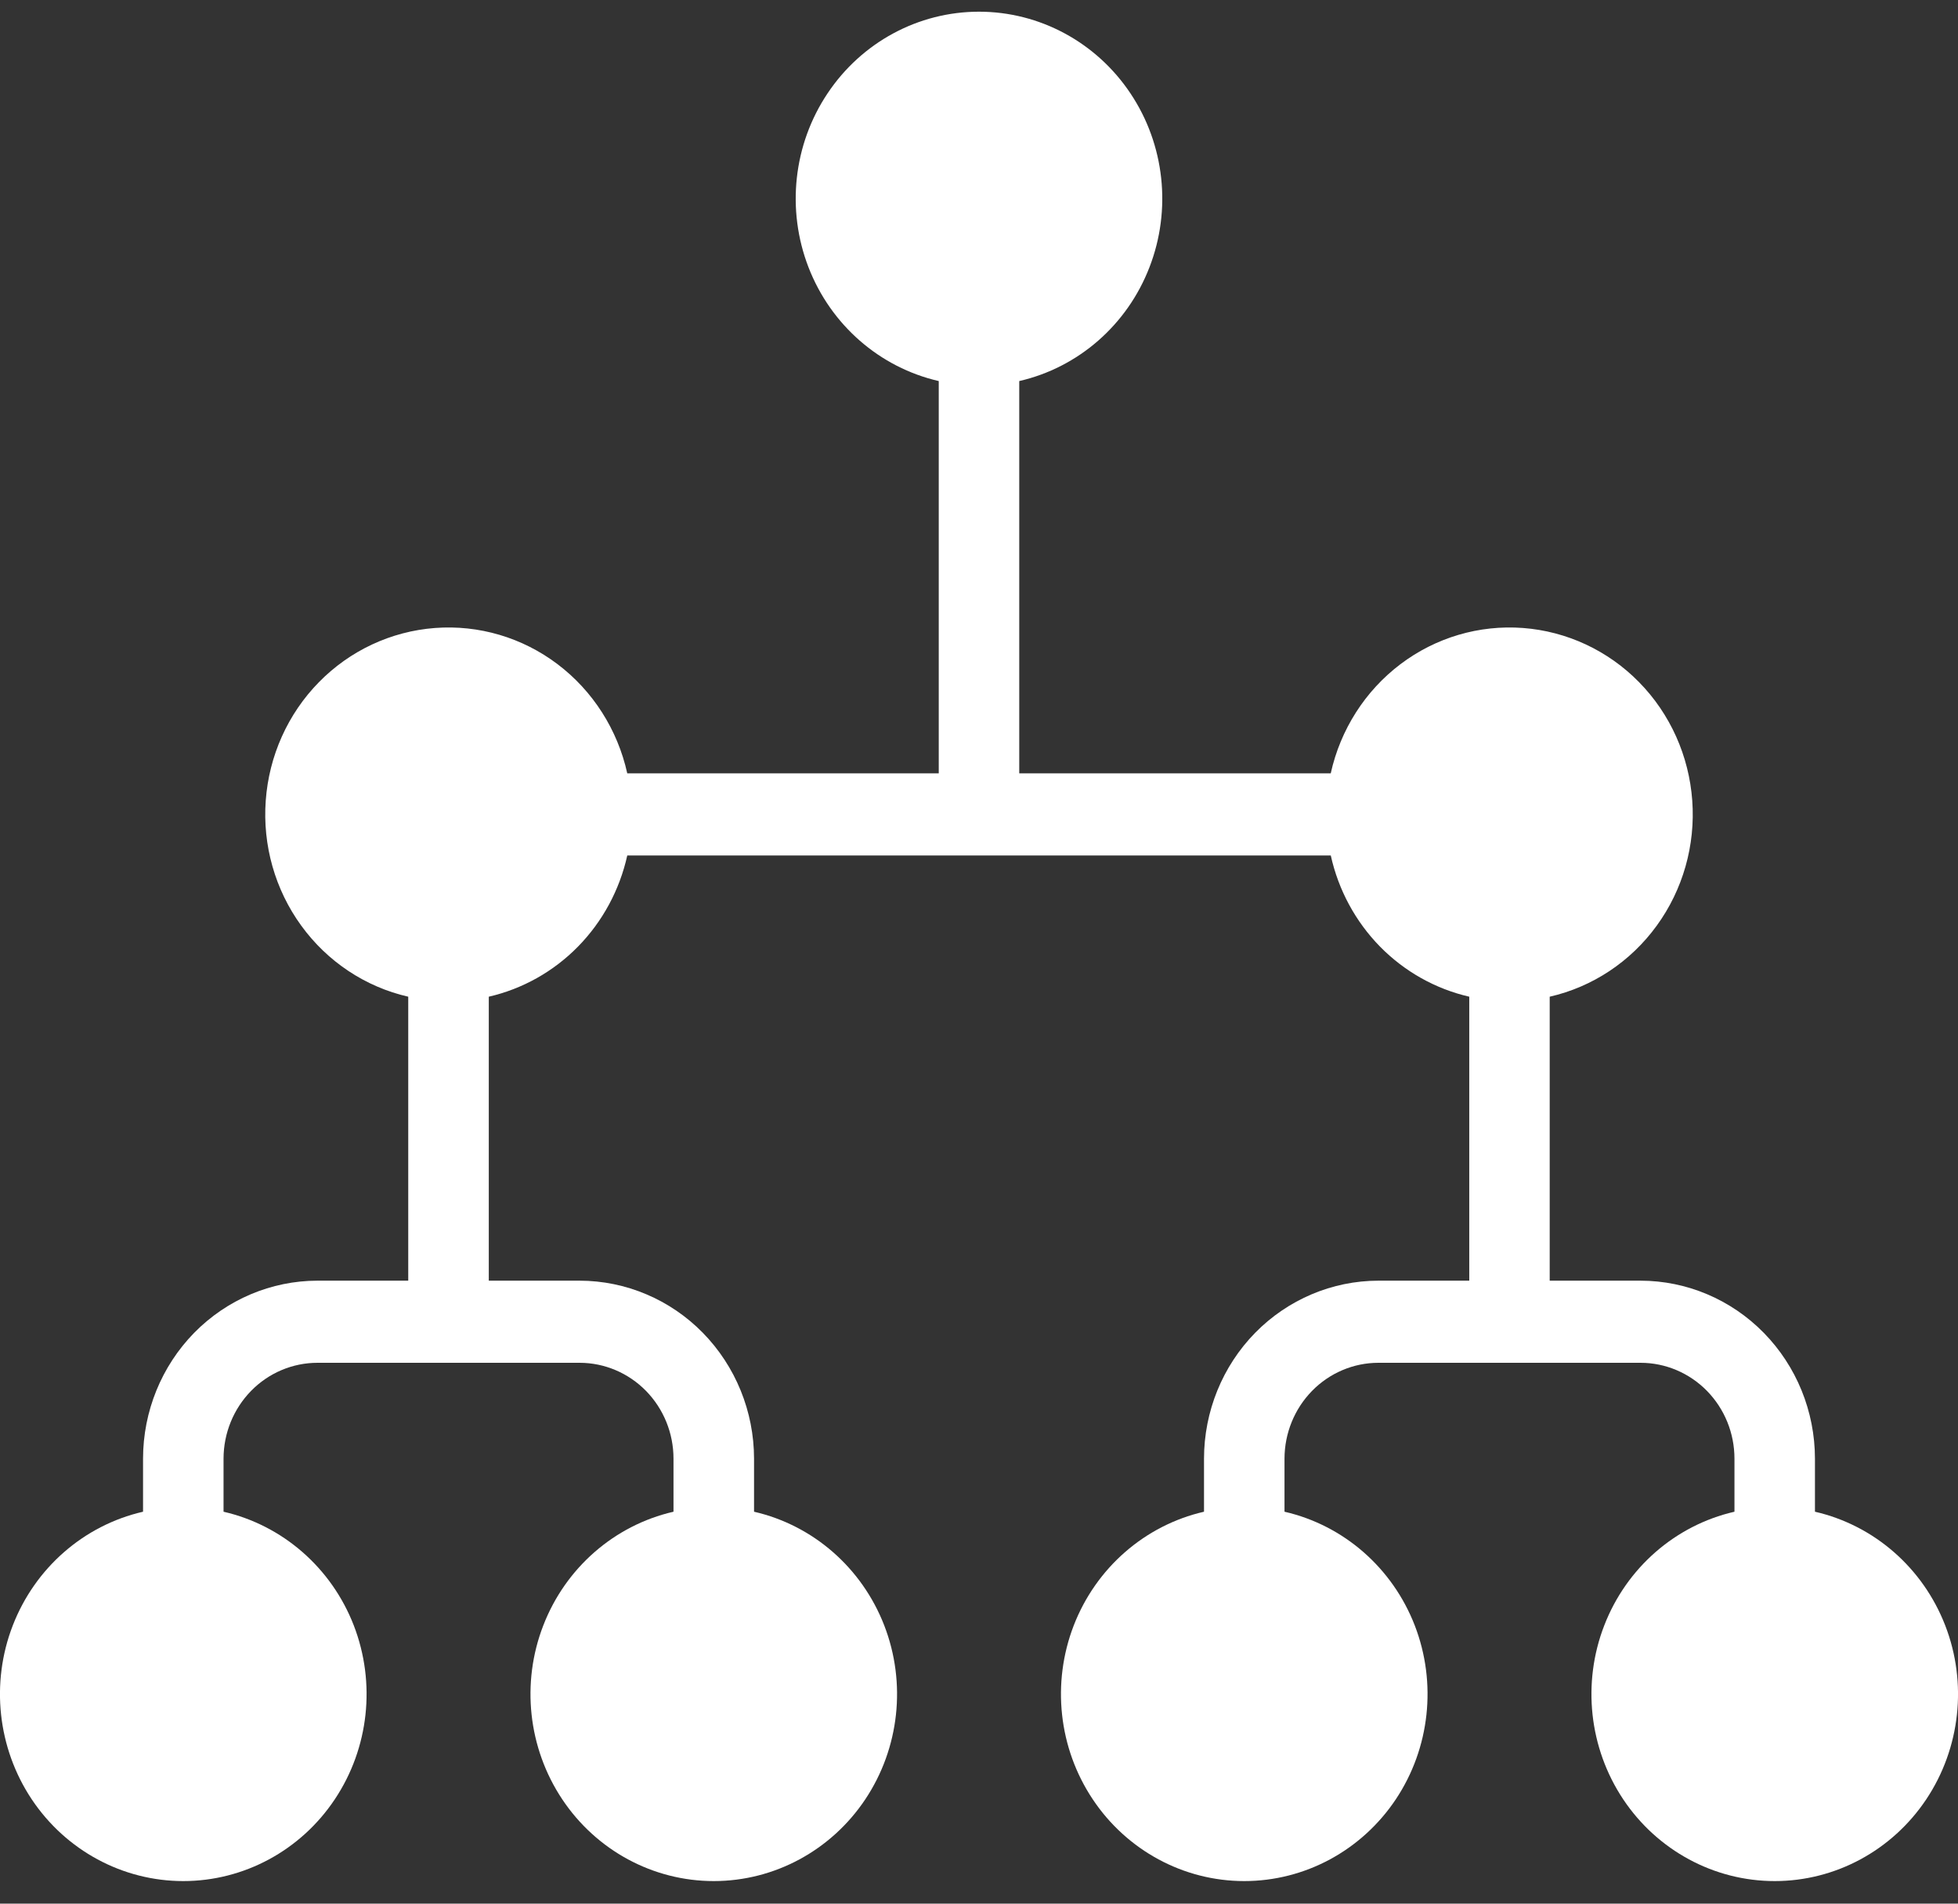 <svg width="36" height="35" viewBox="0 0 36 35" fill="none" xmlns="http://www.w3.org/2000/svg">
<rect x="0" y="0" width="36" height="35" fill="#333333" stroke="none"/>
<path d="M33.37 27.794V26.818C33.369 25.95 33.031 25.119 32.429 24.505C31.828 23.892 31.013 23.547 30.162 23.546H28.493V18.325C29.282 18.145 29.98 17.681 30.461 17.019C30.942 16.358 31.174 15.541 31.114 14.72C31.055 13.898 30.708 13.125 30.137 12.543C29.566 11.96 28.808 11.607 28.003 11.546C27.197 11.485 26.397 11.721 25.748 12.212C25.099 12.703 24.645 13.415 24.467 14.219H18.74V7.006C19.828 6.756 20.725 5.973 21.134 4.914C21.544 3.856 21.414 2.659 20.786 1.719C20.159 0.778 19.115 0.215 18 0.215C16.884 0.215 15.841 0.778 15.214 1.719C14.586 2.659 14.456 3.856 14.865 4.914C15.275 5.973 16.172 6.756 17.26 7.006V14.219H11.533C11.355 13.415 10.901 12.703 10.252 12.212C9.603 11.721 8.803 11.485 7.997 11.546C7.192 11.607 6.434 11.96 5.863 12.543C5.292 13.125 4.945 13.898 4.886 14.72C4.826 15.541 5.058 16.358 5.539 17.019C6.02 17.681 6.718 18.145 7.506 18.325V23.546H5.837C4.987 23.547 4.172 23.892 3.57 24.505C2.969 25.119 2.631 25.95 2.63 26.818V27.794C1.542 28.044 0.645 28.827 0.235 29.885C-0.175 30.943 -0.044 32.14 0.583 33.081C1.211 34.022 2.254 34.585 3.37 34.585C4.485 34.585 5.529 34.022 6.156 33.081C6.784 32.14 6.914 30.944 6.505 29.885C6.095 28.827 5.198 28.044 4.11 27.794V26.818C4.111 26.35 4.293 25.903 4.617 25.572C4.94 25.242 5.379 25.056 5.838 25.056H10.656C11.114 25.056 11.553 25.242 11.877 25.572C12.201 25.903 12.383 26.35 12.383 26.818V27.794C11.295 28.044 10.398 28.827 9.989 29.885C9.579 30.943 9.71 32.14 10.337 33.081C10.964 34.022 12.008 34.585 13.123 34.585C14.239 34.585 15.282 34.022 15.91 33.081C16.537 32.14 16.668 30.944 16.258 29.885C15.848 28.827 14.952 28.044 13.864 27.794V26.818C13.863 25.95 13.524 25.119 12.923 24.505C12.322 23.892 11.506 23.547 10.656 23.546H8.987V18.325C9.608 18.182 10.178 17.862 10.628 17.403C11.079 16.943 11.392 16.363 11.533 15.729H24.468C24.608 16.363 24.922 16.943 25.372 17.403C25.823 17.862 26.392 18.182 27.014 18.325V23.546H25.344C24.494 23.547 23.679 23.892 23.077 24.505C22.476 25.119 22.138 25.95 22.137 26.818V27.794C21.049 28.044 20.152 28.827 19.742 29.885C19.333 30.944 19.463 32.14 20.091 33.081C20.718 34.022 21.762 34.585 22.877 34.585C23.993 34.585 25.036 34.022 25.664 33.081C26.291 32.14 26.421 30.943 26.012 29.885C25.602 28.827 24.706 28.044 23.617 27.794V26.818C23.618 26.35 23.8 25.903 24.124 25.572C24.447 25.242 24.887 25.056 25.344 25.056H30.163C30.621 25.056 31.06 25.242 31.384 25.572C31.708 25.903 31.89 26.35 31.89 26.818V27.794C30.802 28.044 29.905 28.827 29.496 29.885C29.086 30.943 29.217 32.14 29.844 33.081C30.472 34.022 31.515 34.585 32.63 34.585C33.746 34.585 34.789 34.022 35.417 33.081C36.044 32.14 36.175 30.943 35.765 29.885C35.355 28.827 34.459 28.044 33.37 27.794H33.37Z" fill="white"/>
</svg>

